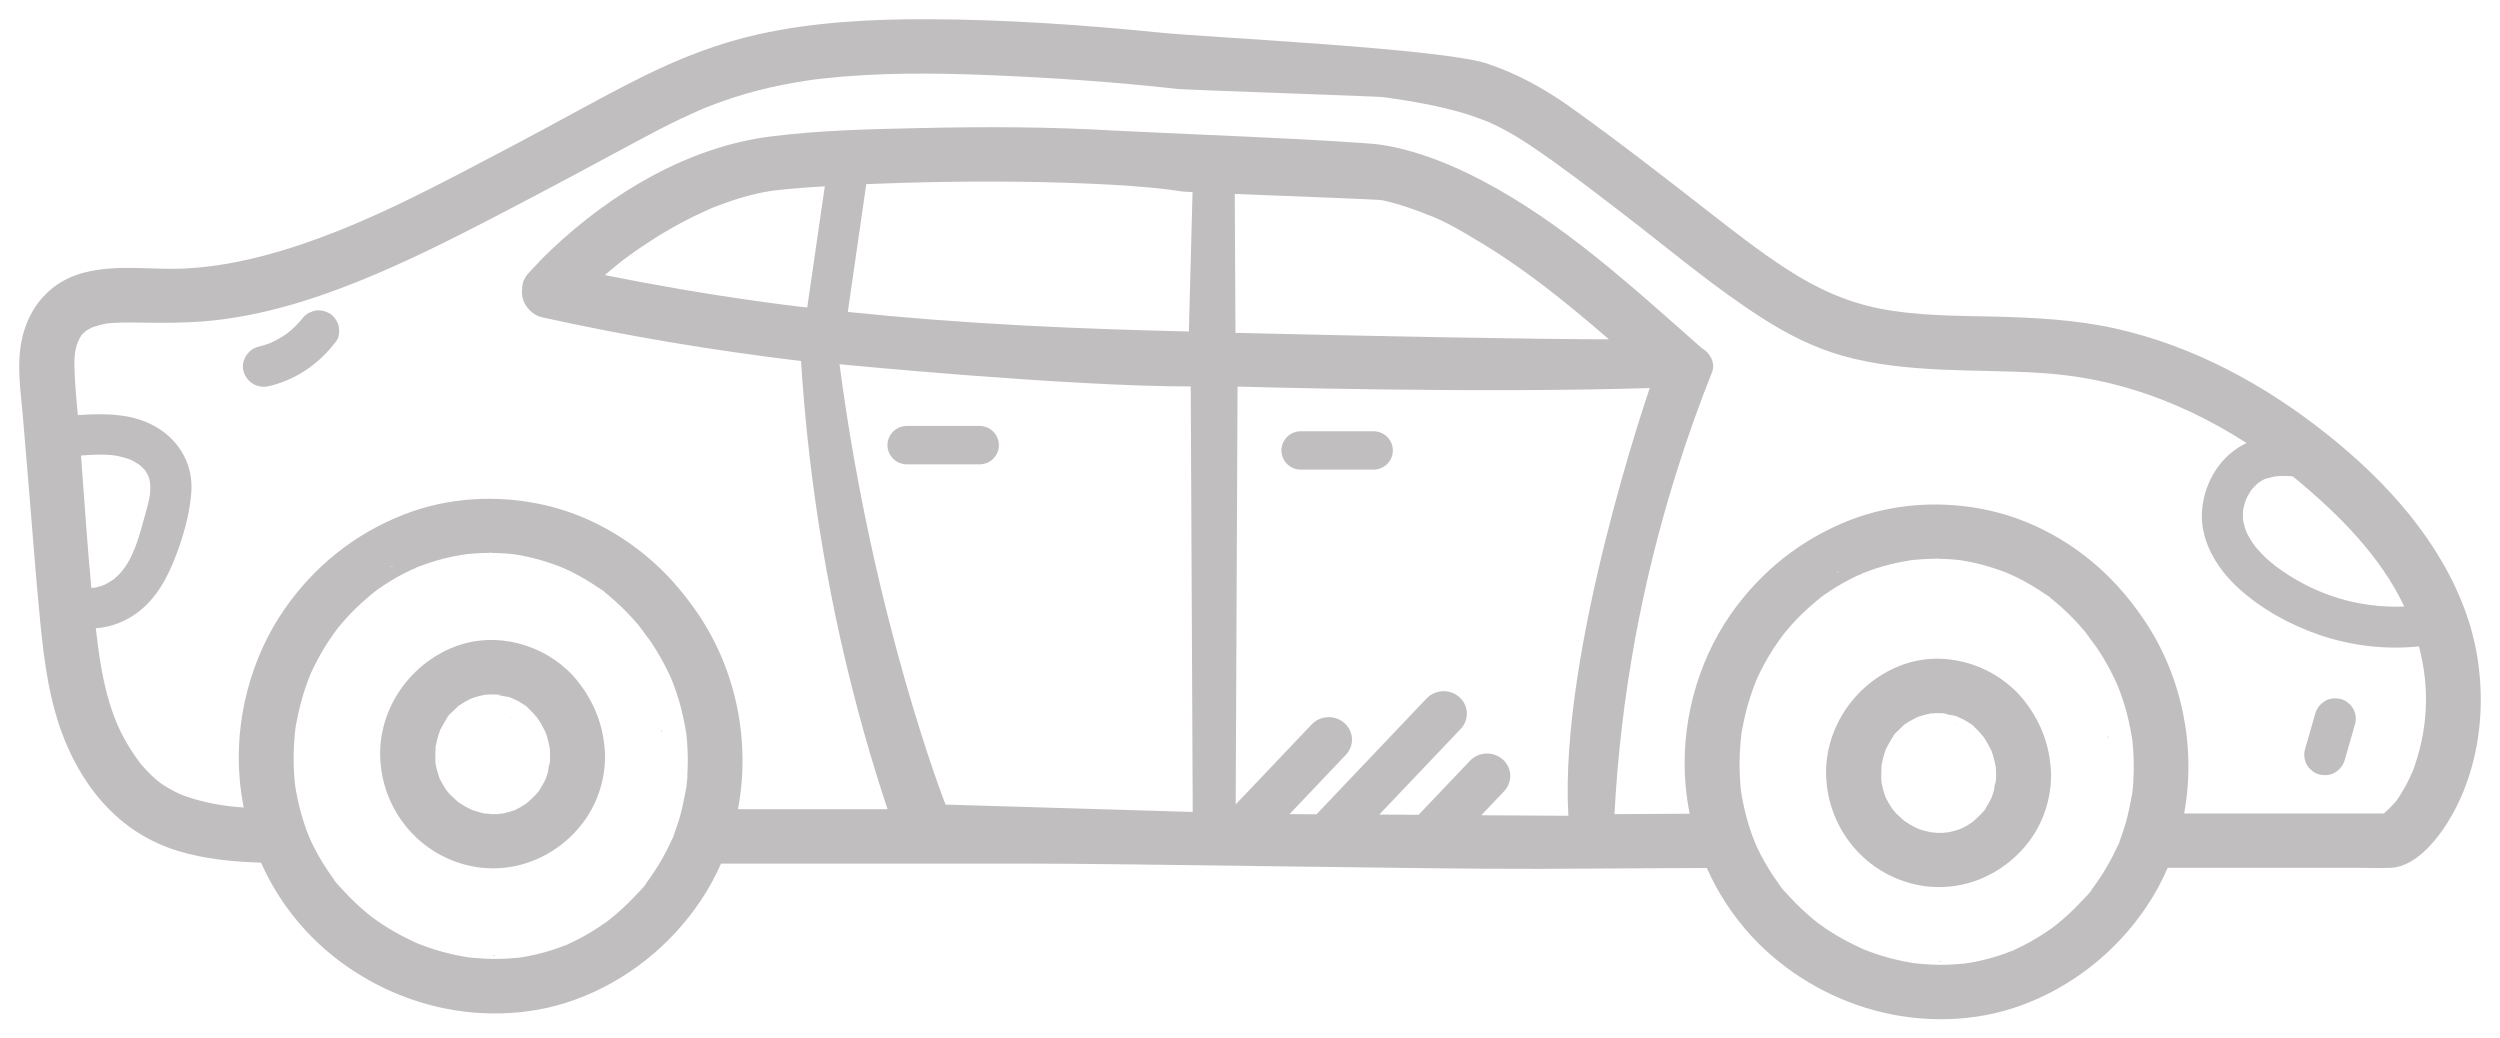 <svg width="65" height="27" viewBox="0 0 65 27" fill="none" xmlns="http://www.w3.org/2000/svg">
<path d="M8.555 8.142C8.431 8.077 8.281 8.045 8.143 8.089C8.1 8.107 8.057 8.124 8.014 8.142C7.967 8.171 7.926 8.206 7.89 8.246C7.766 8.404 7.623 8.544 7.466 8.669C7.332 8.764 7.189 8.846 7.04 8.914C6.933 8.955 6.823 8.991 6.71 9.018C6.437 9.083 6.249 9.404 6.336 9.67C6.427 9.949 6.703 10.111 6.994 10.04C7.322 9.961 7.646 9.824 7.929 9.639C8.253 9.427 8.512 9.172 8.746 8.867C8.825 8.765 8.833 8.576 8.801 8.459C8.766 8.336 8.671 8.203 8.555 8.142Z" fill="#C0BEBE"/>
<path d="M60.858 18.175C60.721 18.144 60.567 18.151 60.446 18.229C60.327 18.304 60.239 18.41 60.2 18.545C60.11 18.859 60.019 19.172 59.929 19.485C59.891 19.616 59.913 19.776 59.983 19.893C60.049 20.003 60.176 20.108 60.303 20.136C60.44 20.167 60.594 20.16 60.715 20.082C60.834 20.008 60.922 19.901 60.961 19.766C61.051 19.452 61.142 19.139 61.232 18.826C61.271 18.695 61.248 18.535 61.178 18.418C61.112 18.308 60.985 18.203 60.858 18.175Z" fill="#C0BEBE"/>
<path d="M17.206 18.969C17.193 18.999 17.215 19.069 17.218 19.047C17.215 19.027 17.208 18.993 17.208 18.975C17.208 18.973 17.208 18.97 17.208 18.969H17.206Z" fill="#C0BEBE"/>
<path d="M12.822 24.859C12.844 24.856 12.876 24.849 12.896 24.849C12.896 24.849 12.899 24.849 12.901 24.849C12.828 24.834 12.791 24.858 12.824 24.859H12.822Z" fill="#C0BEBE"/>
<path d="M12.792 14.379C12.782 14.379 12.774 14.379 12.764 14.379C12.796 14.386 12.802 14.383 12.792 14.379Z" fill="#C0BEBE"/>
<path d="M13.259 18.631C13.259 18.631 13.265 18.655 13.302 18.679C13.302 18.678 13.3 18.677 13.299 18.675C13.286 18.664 13.272 18.648 13.259 18.631Z" fill="#C0BEBE"/>
<path d="M13.323 20.577C13.342 20.551 13.353 20.515 13.323 20.577V20.577Z" fill="#C0BEBE"/>
<path d="M14.9 17.57C14.134 16.742 12.885 16.401 11.815 16.817C10.596 17.291 9.78 18.531 9.894 19.839C10.001 21.078 10.846 22.137 12.066 22.474C13.286 22.812 14.545 22.293 15.244 21.269C15.594 20.756 15.772 20.088 15.722 19.472C15.665 18.751 15.381 18.113 14.9 17.57ZM13.657 18.335C13.64 18.322 13.618 18.308 13.61 18.306C13.621 18.306 13.639 18.319 13.657 18.335ZM13.33 18.155C13.416 18.183 13.33 18.162 13.296 18.144C13.307 18.148 13.319 18.152 13.33 18.155ZM12.986 18.061C13.112 18.069 12.996 18.079 12.955 18.058C12.965 18.058 12.975 18.059 12.986 18.061ZM11.224 18.366C11.224 18.366 11.228 18.361 11.229 18.36C11.232 18.357 11.234 18.357 11.238 18.354C11.248 18.347 11.258 18.342 11.268 18.335C11.258 18.343 11.238 18.357 11.224 18.366ZM11.319 19.855C11.324 19.876 11.327 19.897 11.327 19.896C11.322 19.892 11.321 19.873 11.319 19.855ZM11.603 20.547C11.603 20.547 11.612 20.557 11.622 20.57C11.611 20.557 11.602 20.547 11.603 20.547ZM14.169 20.296C14.169 20.296 14.172 20.287 14.178 20.276C14.174 20.287 14.169 20.297 14.169 20.296ZM14.295 19.839C14.288 19.969 14.276 19.856 14.295 19.82C14.295 19.827 14.295 19.834 14.295 19.839ZM14.301 19.77C14.301 19.786 14.298 19.803 14.298 19.818C14.269 19.862 14.258 20.033 14.245 20.078C14.231 20.13 14.212 20.18 14.195 20.231C14.195 20.232 14.191 20.243 14.187 20.256C14.141 20.345 14.095 20.433 14.04 20.517C14.022 20.543 13.957 20.67 13.999 20.581C13.999 20.581 13.999 20.58 14.001 20.578C13.999 20.58 13.998 20.582 13.997 20.584C13.97 20.614 13.944 20.645 13.917 20.674C13.855 20.741 13.787 20.799 13.72 20.861C13.701 20.875 13.68 20.893 13.667 20.902C13.62 20.934 13.57 20.964 13.52 20.994C13.472 21.02 13.421 21.046 13.372 21.07C13.369 21.07 13.367 21.07 13.364 21.071C13.262 21.104 13.16 21.135 13.055 21.156C13.03 21.149 12.945 21.166 12.925 21.167C12.872 21.169 12.819 21.169 12.767 21.167C12.735 21.167 12.657 21.148 12.621 21.155C12.57 21.145 12.518 21.134 12.468 21.119C12.425 21.108 12.381 21.095 12.338 21.081C12.317 21.074 12.296 21.066 12.274 21.059C12.201 21.023 12.13 20.989 12.06 20.948C12.014 20.922 11.97 20.893 11.927 20.864C11.92 20.858 11.913 20.854 11.906 20.848C11.838 20.78 11.762 20.721 11.696 20.65C11.692 20.645 11.656 20.607 11.632 20.578C11.615 20.554 11.598 20.532 11.582 20.508C11.531 20.431 11.485 20.351 11.444 20.269C11.438 20.258 11.432 20.248 11.427 20.236C11.427 20.232 11.425 20.229 11.424 20.225C11.408 20.163 11.382 20.102 11.365 20.038C11.348 19.975 11.338 19.911 11.324 19.848C11.324 19.845 11.324 19.844 11.322 19.841C11.322 19.828 11.322 19.818 11.322 19.814C11.312 19.683 11.324 19.554 11.325 19.422C11.325 19.417 11.325 19.413 11.325 19.41C11.327 19.403 11.329 19.394 11.331 19.389C11.341 19.334 11.354 19.278 11.367 19.225C11.382 19.161 11.402 19.099 11.424 19.037C11.431 19.016 11.439 18.996 11.446 18.975C11.505 18.873 11.555 18.77 11.62 18.672C11.635 18.652 11.649 18.633 11.663 18.613C11.708 18.545 11.625 18.664 11.625 18.66C11.632 18.617 11.719 18.551 11.75 18.517C11.762 18.506 11.848 18.419 11.905 18.369C11.886 18.38 11.879 18.384 11.91 18.363C11.934 18.342 11.953 18.326 11.954 18.329C11.954 18.329 11.953 18.333 11.947 18.336C11.956 18.33 11.964 18.323 11.975 18.318C12.017 18.288 12.063 18.261 12.109 18.236C12.159 18.207 12.211 18.182 12.263 18.157C12.268 18.155 12.273 18.154 12.278 18.151C12.383 18.117 12.487 18.086 12.594 18.066C12.598 18.066 12.604 18.065 12.608 18.063C12.661 18.063 12.717 18.055 12.771 18.055C12.821 18.055 12.872 18.055 12.922 18.058C12.934 18.058 12.944 18.059 12.955 18.061C13.016 18.102 13.176 18.106 13.247 18.128C13.262 18.133 13.277 18.138 13.292 18.144C13.317 18.164 13.407 18.195 13.427 18.205C13.482 18.233 13.534 18.264 13.584 18.297C13.604 18.309 13.623 18.322 13.641 18.335C13.67 18.353 13.677 18.356 13.676 18.352C13.708 18.381 13.74 18.418 13.754 18.431C13.801 18.476 13.847 18.523 13.891 18.571C13.904 18.586 13.92 18.609 13.937 18.631C13.941 18.631 13.952 18.638 13.968 18.662C13.971 18.667 13.974 18.671 13.977 18.675C13.981 18.679 13.985 18.684 13.989 18.686C13.985 18.684 13.982 18.682 13.979 18.679C13.989 18.694 13.999 18.709 14.009 18.723C14.072 18.818 14.121 18.917 14.175 19.017C14.175 19.02 14.178 19.023 14.179 19.026C14.196 19.069 14.211 19.114 14.225 19.16C14.254 19.253 14.271 19.346 14.292 19.439C14.293 19.455 14.296 19.469 14.296 19.472C14.299 19.526 14.303 19.579 14.303 19.633C14.303 19.678 14.303 19.725 14.301 19.77Z" fill="#C0BEBE"/>
<path d="M64.128 15.97C63.455 14.068 62.05 12.519 60.484 11.276C58.869 9.993 57.006 8.983 54.973 8.535C53.942 8.309 52.888 8.257 51.836 8.231C50.851 8.209 49.851 8.214 48.882 8.025C47.989 7.85 47.219 7.491 46.462 7.001C45.772 6.553 45.169 6.084 44.548 5.601C43.331 4.651 42.112 3.702 40.856 2.803C40.177 2.317 39.46 1.92 38.664 1.653C37.489 1.26 31.4 0.974 30.173 0.849C28.169 0.647 26.145 0.507 24.13 0.5C22.658 0.495 21.166 0.572 19.725 0.89C18.663 1.125 17.65 1.523 16.68 2.008C15.559 2.566 14.472 3.192 13.364 3.772C11.481 4.76 9.59 5.801 7.552 6.447C6.653 6.732 5.742 6.934 4.82 6.981C3.947 7.025 3.048 6.864 2.19 7.087C1.149 7.358 0.579 8.216 0.509 9.25C0.472 9.801 0.556 10.363 0.602 10.912L0.753 12.72C0.849 13.869 0.933 15.019 1.046 16.166C1.147 17.204 1.286 18.26 1.679 19.235C2.229 20.592 3.186 21.684 4.626 22.124C5.32 22.336 6.058 22.407 6.786 22.428C7.07 23.063 7.453 23.657 7.939 24.184C8.789 25.111 9.929 25.793 11.15 26.122C12.381 26.454 13.736 26.433 14.938 25.997C16.281 25.511 17.423 24.599 18.215 23.422C18.424 23.113 18.599 22.788 18.747 22.453C21.388 22.453 24.028 22.454 26.668 22.453C29.508 22.453 37.174 22.601 40.014 22.59C41.468 22.584 42.922 22.577 44.377 22.567C44.661 23.207 45.047 23.802 45.534 24.334C46.385 25.26 47.525 25.943 48.745 26.272C49.977 26.604 51.331 26.583 52.534 26.146C53.877 25.66 55.019 24.749 55.81 23.572C56.026 23.251 56.209 22.914 56.36 22.563C58.015 22.563 59.671 22.563 61.326 22.563C61.605 22.563 61.887 22.577 62.165 22.563C62.855 22.529 63.447 21.735 63.755 21.187C64.626 19.64 64.711 17.623 64.126 15.967L64.128 15.97ZM58.489 12.81C58.508 12.782 58.526 12.754 58.546 12.726C58.533 12.744 58.486 12.791 58.556 12.713C58.602 12.664 58.649 12.615 58.699 12.569C58.703 12.565 58.716 12.555 58.726 12.548C58.755 12.528 58.783 12.509 58.812 12.492C58.836 12.478 58.863 12.469 58.886 12.453C58.89 12.453 58.893 12.451 58.899 12.45C58.974 12.43 59.049 12.411 59.123 12.392C59.13 12.391 59.134 12.389 59.14 12.388C59.184 12.384 59.227 12.38 59.271 12.377C59.347 12.372 59.421 12.374 59.497 12.377C59.529 12.378 59.564 12.381 59.597 12.384C59.602 12.384 59.604 12.384 59.607 12.384C59.651 12.421 59.697 12.456 59.741 12.492C60.831 13.398 61.9 14.475 62.512 15.77C61.37 15.813 60.297 15.502 59.338 14.844C59.114 14.69 58.9 14.514 58.685 14.267C58.662 14.24 58.638 14.213 58.616 14.185C58.612 14.178 58.605 14.17 58.598 14.158C58.558 14.098 58.516 14.037 58.481 13.975C58.462 13.944 58.446 13.911 58.429 13.879C58.426 13.873 58.415 13.847 58.408 13.835C58.378 13.758 58.354 13.678 58.335 13.597C58.328 13.566 58.321 13.532 58.316 13.501C58.316 13.494 58.316 13.484 58.316 13.473C58.316 13.404 58.316 13.336 58.319 13.268C58.319 13.264 58.319 13.258 58.322 13.253C58.328 13.22 58.335 13.189 58.344 13.157C58.352 13.124 58.361 13.09 58.372 13.058C58.374 13.051 58.389 13.008 58.399 12.983C58.412 12.959 58.441 12.895 58.438 12.901C58.453 12.871 58.471 12.841 58.489 12.812V12.81ZM58.619 14.188C58.632 14.205 58.643 14.225 58.619 14.188V14.188ZM58.324 13.248C58.328 13.222 58.335 13.189 58.324 13.248V13.248ZM2.374 15.281C2.266 14.137 2.193 12.987 2.106 11.843C2.397 11.821 2.694 11.803 2.984 11.843C3.061 11.852 3.248 11.899 3.363 11.94C3.423 11.963 3.429 11.966 3.383 11.947C3.416 11.963 3.448 11.978 3.478 11.995C3.525 12.021 3.569 12.049 3.613 12.077C3.646 12.098 3.77 12.22 3.789 12.249C3.799 12.267 3.856 12.38 3.857 12.375C3.869 12.411 3.88 12.444 3.889 12.481C3.896 12.521 3.9 12.539 3.9 12.541C3.936 12.841 3.854 13.086 3.772 13.39C3.62 13.945 3.472 14.523 3.124 14.903C3.084 14.947 3.038 14.986 2.995 15.029C2.972 15.047 2.96 15.057 2.957 15.061C2.937 15.075 2.917 15.089 2.897 15.102C2.838 15.14 2.777 15.171 2.715 15.204C2.704 15.209 2.697 15.212 2.69 15.215C2.661 15.225 2.633 15.236 2.603 15.245C2.549 15.262 2.493 15.274 2.437 15.284C2.443 15.281 2.409 15.281 2.372 15.284L2.374 15.281ZM12.181 24.897C12.091 24.887 12.154 24.893 12.201 24.899C12.194 24.899 12.188 24.899 12.181 24.897ZM14.699 24.582C14.699 24.582 14.737 24.57 14.762 24.56C14.737 24.572 14.713 24.585 14.699 24.582ZM17.874 20.17C17.87 20.232 17.866 20.293 17.858 20.354C17.854 20.392 17.85 20.43 17.846 20.468C17.846 20.468 17.846 20.468 17.846 20.47C17.79 20.748 17.743 21.025 17.66 21.297C17.64 21.364 17.616 21.429 17.593 21.494C17.584 21.515 17.577 21.536 17.572 21.557C17.559 21.594 17.547 21.632 17.533 21.67C17.526 21.69 17.512 21.75 17.493 21.797C17.494 21.786 17.489 21.788 17.472 21.824C17.452 21.867 17.433 21.909 17.413 21.951C17.289 22.213 17.145 22.466 16.982 22.707C16.942 22.767 16.901 22.825 16.859 22.883C16.841 22.908 16.821 22.933 16.802 22.959C16.738 23.047 16.797 22.972 16.819 22.941C16.745 23.069 16.611 23.189 16.511 23.297C16.308 23.514 16.089 23.716 15.856 23.903C15.849 23.908 15.751 23.982 15.782 23.959C15.769 23.968 15.759 23.975 15.758 23.976C15.704 24.016 15.648 24.054 15.592 24.091C15.462 24.178 15.328 24.259 15.193 24.335C15.066 24.406 14.937 24.471 14.804 24.531C14.796 24.536 14.783 24.543 14.77 24.55C14.763 24.553 14.752 24.557 14.735 24.564C14.662 24.592 14.588 24.62 14.513 24.647C14.251 24.741 13.981 24.812 13.707 24.865C13.647 24.876 13.588 24.885 13.529 24.895C13.53 24.895 13.533 24.895 13.534 24.895C13.531 24.895 13.529 24.895 13.524 24.895C13.51 24.897 13.494 24.9 13.48 24.901C13.466 24.904 13.457 24.904 13.45 24.903C13.447 24.903 13.444 24.903 13.443 24.903C13.292 24.919 13.14 24.928 12.989 24.931C12.729 24.937 12.471 24.921 12.213 24.895C12.184 24.887 12.149 24.886 12.121 24.882C12.054 24.87 11.989 24.859 11.922 24.846C11.782 24.818 11.643 24.786 11.505 24.747C11.382 24.714 11.259 24.677 11.14 24.634C11.068 24.61 10.998 24.585 10.928 24.557C10.903 24.547 10.877 24.537 10.853 24.527C10.853 24.527 10.851 24.527 10.85 24.526C10.603 24.413 10.362 24.293 10.131 24.153C10.015 24.082 9.901 24.009 9.791 23.931C9.742 23.897 9.697 23.862 9.65 23.828C9.62 23.802 9.588 23.778 9.558 23.754C9.343 23.576 9.139 23.384 8.95 23.178C8.92 23.145 8.669 22.888 8.684 22.867C8.684 22.867 8.791 23.01 8.711 22.902C8.692 22.878 8.674 22.854 8.656 22.829C8.611 22.767 8.567 22.705 8.525 22.642C8.361 22.401 8.216 22.145 8.091 21.881C8.08 21.857 8.046 21.778 8.039 21.762C8.014 21.701 7.99 21.641 7.967 21.58C7.906 21.412 7.852 21.239 7.806 21.066C7.763 20.9 7.727 20.734 7.697 20.567C7.692 20.53 7.685 20.492 7.679 20.455C7.676 20.436 7.673 20.423 7.672 20.414C7.659 20.332 7.656 20.245 7.65 20.164C7.625 19.814 7.629 19.462 7.663 19.112C7.667 19.074 7.672 19.037 7.675 18.999C7.677 18.976 7.679 18.962 7.679 18.953C7.687 18.89 7.7 18.826 7.712 18.764C7.745 18.586 7.785 18.411 7.832 18.237C7.877 18.073 7.929 17.909 7.987 17.75C8.013 17.679 8.041 17.608 8.069 17.538C8.069 17.535 8.07 17.532 8.071 17.529C8.071 17.528 8.073 17.526 8.074 17.524C8.098 17.473 8.121 17.421 8.146 17.37C8.29 17.07 8.46 16.782 8.652 16.509C8.689 16.456 8.729 16.403 8.768 16.351C8.769 16.35 8.771 16.348 8.772 16.345C8.793 16.319 8.815 16.292 8.836 16.266C8.928 16.156 9.022 16.05 9.122 15.945C9.316 15.742 9.527 15.56 9.744 15.382C9.768 15.365 9.791 15.347 9.815 15.329C9.871 15.29 9.927 15.252 9.984 15.214C10.102 15.134 10.225 15.061 10.349 14.992C10.466 14.927 10.585 14.866 10.706 14.81C10.73 14.798 10.761 14.788 10.793 14.777C10.799 14.77 10.813 14.759 10.84 14.749C10.847 14.746 10.856 14.743 10.863 14.74C10.863 14.74 10.866 14.739 10.867 14.738C10.867 14.738 10.866 14.739 10.864 14.74C10.89 14.73 10.916 14.719 10.943 14.711C11.202 14.613 11.471 14.534 11.742 14.476C11.859 14.451 11.976 14.435 12.093 14.413C12.114 14.41 12.134 14.408 12.156 14.405C12.229 14.398 12.3 14.391 12.373 14.387C12.502 14.379 12.632 14.376 12.762 14.376C12.748 14.373 12.728 14.367 12.699 14.36C12.705 14.36 12.711 14.36 12.717 14.362C12.734 14.364 12.751 14.366 12.768 14.369C12.778 14.372 12.785 14.373 12.791 14.376C12.921 14.377 13.05 14.383 13.18 14.393C13.232 14.397 13.282 14.403 13.332 14.408C13.326 14.407 13.323 14.405 13.316 14.404C13.326 14.407 13.337 14.408 13.347 14.41C13.356 14.41 13.366 14.411 13.374 14.413C13.383 14.413 13.392 14.415 13.399 14.417C13.399 14.417 13.402 14.417 13.403 14.417C13.549 14.439 13.691 14.468 13.834 14.503C14.082 14.562 14.322 14.642 14.56 14.732C14.585 14.749 14.63 14.76 14.653 14.77C14.714 14.798 14.776 14.826 14.837 14.856C14.967 14.92 15.094 14.989 15.218 15.062C15.331 15.129 15.442 15.201 15.549 15.274C15.596 15.307 15.709 15.363 15.739 15.412C15.733 15.402 15.606 15.307 15.708 15.387C15.745 15.417 15.782 15.447 15.819 15.476C16.044 15.663 16.254 15.866 16.451 16.083C16.508 16.146 16.565 16.21 16.62 16.276C16.655 16.319 16.757 16.481 16.667 16.331C16.747 16.465 16.857 16.587 16.944 16.718C17.111 16.97 17.259 17.234 17.389 17.507C17.403 17.536 17.416 17.565 17.429 17.594C17.43 17.599 17.442 17.623 17.452 17.644C17.456 17.654 17.46 17.662 17.462 17.668C17.476 17.704 17.492 17.741 17.506 17.779C17.557 17.912 17.603 18.048 17.644 18.185C17.727 18.456 17.786 18.732 17.833 19.011C17.833 19.011 17.833 19.009 17.834 19.007C17.834 19.007 17.834 19.013 17.834 19.018C17.837 19.031 17.838 19.044 17.841 19.057C17.844 19.075 17.844 19.085 17.844 19.09C17.844 19.093 17.844 19.099 17.846 19.1C17.853 19.17 17.86 19.239 17.866 19.309C17.877 19.456 17.883 19.603 17.883 19.75C17.883 19.889 17.878 20.029 17.87 20.167L17.874 20.17ZM10.162 14.733C10.189 14.723 10.215 14.711 10.232 14.697C10.232 14.697 10.232 14.697 10.233 14.697C10.178 14.747 10.149 14.749 10.161 14.735L10.162 14.733ZM14.58 14.74C14.58 14.74 14.593 14.745 14.6 14.747C14.687 14.781 14.622 14.757 14.58 14.74ZM24.583 20.917C24.583 20.917 22.695 16.108 21.828 9.47C21.828 9.47 27.745 10.048 30.959 10.048L31.011 21.111L24.583 20.919V20.917ZM30.418 4.934C30.44 4.937 30.461 4.939 30.482 4.942C30.554 4.951 30.535 4.949 30.492 4.942C30.502 4.944 30.514 4.945 30.524 4.947C30.595 4.956 30.668 4.968 30.739 4.979C30.755 4.982 30.852 4.987 31.006 4.995L30.911 8.62C30.106 8.599 29.409 8.579 28.891 8.561C27.327 8.508 25.763 8.428 24.202 8.306C23.481 8.25 22.762 8.185 22.043 8.11C22.202 7.002 22.364 5.895 22.523 4.787C22.809 4.776 23.094 4.764 23.38 4.756C25.035 4.708 26.695 4.704 28.349 4.776C29.057 4.807 29.765 4.85 30.468 4.938C30.47 4.938 30.471 4.938 30.473 4.938C30.455 4.935 30.435 4.932 30.418 4.931V4.934ZM38.537 6.328C39.042 6.635 39.527 6.973 40 7.326C40.045 7.36 40.093 7.395 40.138 7.43C40.124 7.42 40.198 7.476 40.225 7.497C40.348 7.591 40.469 7.687 40.59 7.785C40.823 7.971 41.054 8.161 41.283 8.353C41.467 8.507 41.65 8.664 41.831 8.822C39.89 8.822 35.466 8.736 32.122 8.654L32.104 5.043C33.616 5.102 35.854 5.187 35.937 5.205C36.099 5.24 36.259 5.284 36.418 5.332C36.541 5.37 36.663 5.411 36.785 5.455C36.846 5.478 36.907 5.5 36.967 5.524C37.016 5.543 37.204 5.612 37.059 5.56C37.574 5.743 38.07 6.047 38.535 6.33L38.537 6.328ZM38.517 21.193L39.108 20.571C39.333 20.334 39.318 19.964 39.072 19.746C38.827 19.527 38.444 19.543 38.219 19.781L36.884 21.184L35.861 21.179L37.979 18.951C38.204 18.713 38.189 18.343 37.943 18.125C37.698 17.907 37.315 17.922 37.09 18.161L34.229 21.172L33.528 21.167L34.992 19.626C35.218 19.389 35.202 19.018 34.956 18.801C34.711 18.582 34.328 18.597 34.103 18.836L32.128 20.915L32.176 10.051C32.176 10.051 38.32 10.233 42.894 10.089C42.894 10.089 40.529 16.929 40.778 21.21L38.516 21.197L38.517 21.193ZM49.775 25.049C49.685 25.039 49.748 25.044 49.795 25.05C49.788 25.05 49.782 25.05 49.775 25.049ZM52.293 24.735C52.293 24.735 52.331 24.722 52.355 24.712C52.331 24.725 52.307 24.738 52.293 24.735ZM55.468 20.323C55.464 20.385 55.459 20.445 55.452 20.506C55.448 20.544 55.444 20.582 55.44 20.621C55.44 20.621 55.44 20.621 55.44 20.622C55.384 20.9 55.337 21.177 55.254 21.45C55.215 21.576 55.174 21.7 55.127 21.823C55.12 21.843 55.105 21.902 55.087 21.95C55.088 21.939 55.083 21.94 55.066 21.977C55.046 22.019 55.027 22.062 55.007 22.104C54.883 22.366 54.739 22.618 54.576 22.86C54.536 22.919 54.495 22.977 54.453 23.035C54.435 23.061 54.415 23.086 54.396 23.111C54.332 23.199 54.391 23.124 54.413 23.093C54.339 23.222 54.205 23.342 54.105 23.449C53.903 23.667 53.683 23.869 53.45 24.055C53.443 24.061 53.343 24.134 53.376 24.112C53.363 24.12 53.353 24.127 53.352 24.129C53.297 24.168 53.242 24.206 53.186 24.243C53.056 24.331 52.922 24.411 52.786 24.488C52.66 24.558 52.531 24.623 52.398 24.684C52.39 24.688 52.377 24.695 52.364 24.702C52.357 24.705 52.346 24.709 52.328 24.716C52.256 24.745 52.181 24.773 52.107 24.8C51.845 24.893 51.575 24.965 51.301 25.017C51.241 25.029 51.182 25.037 51.123 25.047C51.124 25.047 51.127 25.047 51.128 25.047C51.125 25.047 51.123 25.047 51.118 25.047C51.104 25.05 51.088 25.053 51.074 25.054C51.06 25.057 51.051 25.057 51.044 25.055C51.041 25.055 51.038 25.055 51.037 25.055C50.886 25.071 50.734 25.081 50.583 25.084C50.323 25.09 50.065 25.074 49.807 25.047C49.778 25.04 49.742 25.039 49.715 25.034C49.648 25.023 49.583 25.012 49.516 24.999C49.376 24.971 49.237 24.938 49.099 24.9C48.976 24.866 48.853 24.829 48.733 24.787C48.662 24.763 48.592 24.738 48.522 24.709C48.497 24.7 48.471 24.69 48.447 24.68C48.447 24.68 48.445 24.68 48.444 24.678C48.197 24.565 47.956 24.445 47.725 24.305C47.609 24.235 47.495 24.161 47.385 24.084C47.336 24.05 47.291 24.014 47.244 23.98C47.214 23.955 47.182 23.931 47.152 23.907C46.937 23.729 46.733 23.537 46.544 23.331C46.514 23.298 46.263 23.041 46.278 23.02C46.278 23.02 46.385 23.162 46.305 23.055C46.286 23.031 46.267 23.007 46.25 22.982C46.205 22.919 46.16 22.857 46.119 22.795C45.955 22.553 45.809 22.298 45.685 22.034C45.674 22.009 45.64 21.93 45.633 21.915C45.608 21.854 45.584 21.793 45.561 21.733C45.5 21.564 45.446 21.392 45.4 21.218C45.357 21.053 45.321 20.886 45.291 20.72C45.286 20.683 45.279 20.645 45.273 20.608C45.27 20.588 45.267 20.575 45.266 20.567C45.253 20.485 45.25 20.397 45.244 20.317C45.219 19.966 45.223 19.615 45.257 19.264C45.261 19.226 45.266 19.189 45.269 19.151C45.271 19.129 45.271 19.116 45.273 19.106C45.281 19.043 45.294 18.977 45.306 18.917C45.339 18.739 45.378 18.564 45.425 18.39C45.471 18.226 45.523 18.062 45.581 17.902C45.607 17.832 45.635 17.761 45.662 17.69C45.662 17.688 45.664 17.685 45.665 17.682C45.665 17.68 45.667 17.679 45.668 17.676C45.692 17.625 45.715 17.573 45.739 17.522C45.884 17.223 46.053 16.934 46.246 16.662C46.283 16.608 46.323 16.556 46.362 16.504C46.363 16.502 46.365 16.501 46.366 16.498C46.387 16.471 46.409 16.444 46.43 16.419C46.522 16.309 46.616 16.203 46.716 16.098C46.91 15.895 47.121 15.712 47.338 15.534C47.362 15.517 47.385 15.499 47.409 15.482C47.465 15.443 47.52 15.404 47.578 15.366C47.696 15.287 47.819 15.214 47.943 15.144C48.06 15.079 48.178 15.019 48.3 14.962C48.324 14.951 48.355 14.941 48.387 14.93C48.392 14.923 48.407 14.911 48.434 14.901C48.441 14.899 48.45 14.896 48.457 14.893C48.457 14.893 48.459 14.892 48.461 14.89C48.461 14.89 48.459 14.892 48.458 14.893C48.484 14.883 48.51 14.872 48.537 14.863C48.796 14.766 49.065 14.687 49.336 14.629C49.453 14.603 49.57 14.588 49.687 14.565C49.708 14.562 49.728 14.561 49.75 14.558C49.822 14.551 49.894 14.544 49.967 14.54C50.096 14.531 50.226 14.528 50.356 14.528C50.342 14.526 50.322 14.52 50.295 14.513C50.3 14.513 50.306 14.513 50.312 14.514C50.329 14.517 50.346 14.518 50.363 14.521C50.373 14.524 50.38 14.526 50.386 14.528C50.516 14.53 50.646 14.536 50.776 14.545C50.827 14.55 50.877 14.555 50.927 14.561C50.921 14.559 50.918 14.558 50.911 14.557C50.921 14.559 50.933 14.561 50.943 14.562C50.951 14.562 50.961 14.564 50.97 14.565C50.978 14.565 50.987 14.568 50.994 14.569C50.994 14.569 50.997 14.569 50.998 14.569C51.144 14.592 51.287 14.62 51.429 14.656C51.678 14.715 51.917 14.794 52.156 14.884C52.18 14.901 52.226 14.913 52.248 14.923C52.31 14.951 52.371 14.979 52.433 15.009C52.562 15.072 52.689 15.142 52.814 15.215C52.926 15.281 53.038 15.354 53.145 15.427C53.192 15.46 53.304 15.516 53.334 15.564C53.329 15.554 53.202 15.46 53.303 15.54C53.34 15.57 53.377 15.599 53.414 15.629C53.64 15.816 53.85 16.019 54.047 16.235C54.104 16.299 54.161 16.362 54.215 16.429C54.251 16.471 54.352 16.634 54.262 16.484C54.342 16.618 54.452 16.739 54.539 16.871C54.706 17.122 54.854 17.387 54.984 17.659C54.998 17.689 55.011 17.717 55.024 17.747C55.026 17.751 55.037 17.775 55.047 17.798C55.051 17.808 55.054 17.816 55.057 17.822C55.071 17.858 55.087 17.895 55.101 17.933C55.153 18.066 55.198 18.202 55.24 18.339C55.322 18.61 55.381 18.886 55.428 19.165C55.428 19.165 55.428 19.163 55.429 19.161C55.429 19.161 55.429 19.167 55.429 19.172C55.432 19.185 55.434 19.198 55.437 19.211C55.44 19.23 55.441 19.239 55.44 19.244C55.44 19.247 55.44 19.253 55.441 19.254C55.448 19.324 55.455 19.393 55.461 19.463C55.472 19.61 55.478 19.757 55.478 19.904C55.478 20.043 55.474 20.183 55.465 20.321L55.468 20.323ZM47.757 14.884C47.785 14.875 47.81 14.862 47.827 14.848C47.827 14.848 47.827 14.848 47.829 14.848C47.773 14.899 47.745 14.9 47.756 14.886L47.757 14.884ZM52.174 14.893C52.174 14.893 52.187 14.897 52.194 14.9C52.281 14.934 52.216 14.91 52.174 14.893ZM62.719 20.072C62.656 20.241 62.478 20.58 62.314 20.807C62.298 20.83 62.291 20.841 62.287 20.845C62.284 20.848 62.274 20.857 62.252 20.881C62.207 20.931 62.161 20.981 62.112 21.029C62.07 21.071 62.023 21.111 61.977 21.15H56.788C57.105 19.422 56.738 17.575 55.733 16.097C55.529 15.796 55.303 15.509 55.058 15.238C54.185 14.281 53.02 13.566 51.746 13.278C50.543 13.005 49.249 13.075 48.097 13.524C46.821 14.021 45.762 14.872 44.987 15.989C44.108 17.258 43.692 18.872 43.824 20.403C43.846 20.657 43.883 20.909 43.931 21.157C43.279 21.162 42.628 21.165 41.976 21.167C42.138 18.125 42.685 15.136 43.609 12.213C43.88 11.354 44.184 10.505 44.517 9.665C44.606 9.439 44.454 9.157 44.24 9.049C44.231 9.041 44.225 9.032 44.217 9.025C42.433 7.454 40.638 5.793 38.51 4.682C37.708 4.264 36.853 3.919 35.957 3.771C35.249 3.654 29.707 3.439 28.993 3.397C27.307 3.295 25.615 3.292 23.926 3.33C22.631 3.358 21.319 3.385 20.032 3.549C17.891 3.82 15.888 5.024 14.346 6.481C14.148 6.669 13.957 6.865 13.773 7.067C13.77 7.07 13.768 7.073 13.767 7.076C13.683 7.156 13.617 7.257 13.59 7.379C13.577 7.433 13.573 7.488 13.573 7.543C13.561 7.711 13.608 7.88 13.727 8.014C13.738 8.029 13.753 8.043 13.765 8.059C13.768 8.062 13.77 8.065 13.774 8.067C13.775 8.067 13.777 8.07 13.778 8.07C13.86 8.155 13.962 8.22 14.088 8.248C16.313 8.743 18.563 9.114 20.827 9.387C21.032 12.644 21.576 15.882 22.459 19.026C22.649 19.702 22.855 20.373 23.076 21.04C23.043 21.04 23.01 21.04 22.976 21.04C21.713 21.04 20.45 21.04 19.187 21.04C19.517 19.3 19.153 17.436 18.141 15.948C17.937 15.647 17.71 15.361 17.466 15.089C16.593 14.133 15.428 13.418 14.154 13.13C12.951 12.857 11.656 12.926 10.505 13.376C9.229 13.873 8.17 14.723 7.395 15.841C6.516 17.11 6.099 18.723 6.232 20.255C6.253 20.505 6.289 20.752 6.337 20.996C5.946 20.97 5.571 20.916 5.167 20.808C5.033 20.773 4.902 20.732 4.772 20.684C4.745 20.674 4.699 20.654 4.681 20.646C4.633 20.625 4.586 20.604 4.541 20.58C4.435 20.526 4.334 20.467 4.235 20.402C4.191 20.372 4.148 20.341 4.105 20.311C4.232 20.4 4.094 20.3 4.048 20.26C3.971 20.192 3.897 20.122 3.827 20.048C3.786 20.005 3.746 19.961 3.707 19.916C3.684 19.889 3.652 19.848 3.639 19.834C3.478 19.62 3.332 19.394 3.206 19.158C2.824 18.441 2.656 17.611 2.549 16.813C2.527 16.655 2.509 16.495 2.49 16.335C2.788 16.314 3.082 16.224 3.353 16.071C3.919 15.752 4.262 15.209 4.502 14.627C4.736 14.059 4.93 13.408 4.975 12.795C5.023 12.11 4.695 11.499 4.114 11.135C3.49 10.742 2.735 10.743 2.023 10.793C1.992 10.441 1.959 10.091 1.942 9.739C1.926 9.403 1.913 9.048 2.096 8.753C2.155 8.658 2.089 8.741 2.166 8.667C2.19 8.644 2.215 8.62 2.239 8.599C2.243 8.596 2.252 8.592 2.266 8.583C2.29 8.569 2.383 8.52 2.399 8.51C2.423 8.503 2.539 8.464 2.576 8.455C2.606 8.446 2.74 8.419 2.764 8.412C2.783 8.412 2.897 8.398 2.928 8.397C3.104 8.384 3.279 8.383 3.455 8.385C4.257 8.398 5.03 8.408 5.828 8.298C6.639 8.186 7.433 7.987 8.207 7.726C9.927 7.148 11.553 6.321 13.156 5.485C14.285 4.897 15.404 4.297 16.524 3.692C16.908 3.486 17.293 3.282 17.687 3.094C17.874 3.005 18.062 2.92 18.254 2.837C18.259 2.834 18.264 2.833 18.268 2.83C18.272 2.829 18.276 2.827 18.281 2.824C18.325 2.807 18.369 2.789 18.415 2.771C18.52 2.73 18.626 2.69 18.732 2.652C19.156 2.499 19.589 2.374 20.029 2.273C20.266 2.22 20.506 2.173 20.745 2.132C20.874 2.111 21.001 2.091 21.129 2.073C21.139 2.071 21.146 2.07 21.154 2.069C21.161 2.069 21.171 2.067 21.185 2.066C21.259 2.057 21.332 2.047 21.406 2.04C22.819 1.885 24.247 1.895 25.666 1.951C27.333 2.018 29.004 2.131 30.661 2.317C30.812 2.334 35.787 2.505 35.938 2.523C35.957 2.526 35.97 2.528 35.978 2.528C35.985 2.528 35.997 2.531 36.011 2.532C36.084 2.542 36.158 2.552 36.231 2.563C36.488 2.601 36.745 2.642 37 2.692C37.408 2.769 37.813 2.864 38.209 2.991C38.367 3.042 38.521 3.106 38.677 3.161C38.711 3.176 38.747 3.192 38.781 3.207C38.852 3.24 38.924 3.275 38.994 3.31C39.278 3.455 39.549 3.62 39.813 3.798C40.62 4.342 41.398 4.942 42.169 5.534C43.369 6.454 44.528 7.443 45.804 8.262C46.457 8.682 47.15 9.035 47.902 9.249C48.732 9.485 49.605 9.568 50.466 9.609C51.331 9.65 52.199 9.64 53.063 9.697C53.88 9.749 54.675 9.889 55.458 10.129C56.5 10.448 57.493 10.927 58.409 11.518C57.75 11.831 57.333 12.497 57.258 13.219C57.173 14.02 57.626 14.771 58.204 15.296C58.809 15.845 59.548 16.249 60.322 16.514C61.141 16.793 62.031 16.895 62.893 16.806C63.18 17.89 63.134 18.985 62.722 20.077L62.719 20.072ZM18.466 5.425C18.538 5.397 18.608 5.369 18.679 5.342C19.111 5.178 19.561 5.043 20.019 4.968C20.047 4.963 20.078 4.959 20.108 4.955C20.216 4.942 20.324 4.931 20.433 4.92C20.703 4.894 20.974 4.873 21.245 4.856C21.312 4.852 21.378 4.849 21.445 4.845C21.292 5.895 21.141 6.946 20.988 7.995C20.914 7.987 20.838 7.978 20.764 7.97C20.571 7.946 20.379 7.922 20.186 7.898C20.15 7.894 20.04 7.878 20.02 7.875C19.926 7.863 19.831 7.85 19.736 7.836C18.392 7.649 17.053 7.42 15.725 7.152C15.815 7.074 15.906 6.997 15.999 6.922C16.044 6.884 16.092 6.847 16.137 6.81C16.16 6.793 16.181 6.775 16.204 6.758C16.326 6.67 16.445 6.58 16.568 6.495C16.807 6.33 17.051 6.173 17.299 6.026C17.546 5.88 17.798 5.743 18.055 5.618C18.169 5.563 18.284 5.509 18.399 5.458C18.449 5.435 18.599 5.376 18.468 5.427L18.466 5.425Z" fill="#C0BEBE"/>
<path d="M54.801 19.12C54.789 19.15 54.81 19.221 54.813 19.198C54.81 19.178 54.803 19.144 54.803 19.126C54.803 19.124 54.803 19.122 54.803 19.12H54.801Z" fill="#C0BEBE"/>
<path d="M50.417 25.01C50.439 25.008 50.472 25 50.492 25C50.492 25 50.495 25 50.496 25C50.423 24.985 50.386 25.009 50.419 25.01H50.417Z" fill="#C0BEBE"/>
<path d="M50.388 14.531C50.378 14.531 50.369 14.531 50.359 14.531C50.392 14.538 50.398 14.536 50.388 14.531Z" fill="#C0BEBE"/>
<path d="M50.917 20.729C50.935 20.704 50.947 20.667 50.917 20.729V20.729Z" fill="#C0BEBE"/>
<path d="M50.854 18.782C50.854 18.782 50.86 18.806 50.897 18.831C50.897 18.829 50.896 18.828 50.894 18.826C50.881 18.815 50.867 18.799 50.854 18.782Z" fill="#C0BEBE"/>
<path d="M52.495 18.058C51.729 17.23 50.48 16.888 49.41 17.305C48.191 17.778 47.375 19.018 47.489 20.327C47.596 21.566 48.441 22.624 49.663 22.962C50.883 23.299 52.141 22.781 52.841 21.757C53.19 21.244 53.369 20.575 53.319 19.959C53.262 19.239 52.978 18.6 52.497 18.058H52.495ZM51.251 18.821C51.234 18.808 51.212 18.794 51.204 18.792C51.215 18.792 51.232 18.805 51.251 18.821ZM50.924 18.643C51.01 18.671 50.924 18.65 50.89 18.631C50.901 18.636 50.913 18.64 50.924 18.643ZM50.58 18.548C50.706 18.556 50.59 18.566 50.55 18.545C50.56 18.545 50.57 18.547 50.58 18.548ZM48.818 18.517C48.818 18.517 48.822 18.513 48.823 18.511C48.826 18.508 48.828 18.508 48.832 18.506C48.842 18.498 48.852 18.493 48.862 18.486C48.852 18.494 48.832 18.508 48.818 18.517ZM48.913 20.341C48.918 20.362 48.92 20.383 48.92 20.382C48.916 20.378 48.915 20.359 48.913 20.341ZM49.197 21.035C49.197 21.035 49.206 21.044 49.216 21.057C49.205 21.044 49.196 21.035 49.197 21.035ZM51.765 20.783C51.765 20.783 51.767 20.775 51.773 20.762C51.769 20.773 51.765 20.783 51.765 20.783ZM51.89 20.325C51.883 20.455 51.872 20.342 51.89 20.306C51.89 20.313 51.89 20.32 51.89 20.325ZM51.895 20.258C51.895 20.273 51.893 20.29 51.892 20.306C51.863 20.349 51.852 20.52 51.839 20.566C51.825 20.618 51.806 20.667 51.789 20.718C51.789 20.72 51.785 20.731 51.78 20.744C51.735 20.833 51.689 20.92 51.633 21.005C51.616 21.03 51.551 21.157 51.593 21.069C51.593 21.069 51.593 21.067 51.595 21.066C51.593 21.067 51.592 21.07 51.591 21.071C51.563 21.101 51.538 21.132 51.511 21.162C51.449 21.228 51.379 21.286 51.314 21.348C51.295 21.362 51.274 21.381 51.261 21.389C51.214 21.422 51.164 21.451 51.114 21.481C51.065 21.508 51.016 21.533 50.965 21.557C50.963 21.557 50.961 21.557 50.958 21.559C50.856 21.591 50.754 21.622 50.649 21.643C50.624 21.637 50.539 21.653 50.519 21.655C50.466 21.656 50.413 21.656 50.36 21.655C50.329 21.655 50.251 21.635 50.215 21.642C50.163 21.632 50.112 21.621 50.062 21.607C50.019 21.596 49.975 21.583 49.932 21.569C49.911 21.562 49.889 21.553 49.868 21.546C49.795 21.511 49.722 21.477 49.654 21.434C49.608 21.408 49.564 21.379 49.521 21.35C49.514 21.344 49.507 21.34 49.5 21.334C49.431 21.266 49.356 21.207 49.29 21.136C49.286 21.131 49.25 21.093 49.226 21.064C49.209 21.04 49.192 21.018 49.176 20.994C49.125 20.917 49.079 20.837 49.038 20.755C49.032 20.744 49.026 20.734 49.02 20.722C49.02 20.718 49.019 20.715 49.017 20.711C49.002 20.649 48.976 20.588 48.959 20.524C48.942 20.461 48.932 20.397 48.918 20.334C48.918 20.331 48.918 20.33 48.916 20.327C48.916 20.314 48.916 20.304 48.916 20.3C48.906 20.169 48.918 20.04 48.919 19.909C48.919 19.903 48.919 19.899 48.919 19.896C48.92 19.889 48.923 19.88 48.925 19.875C48.935 19.82 48.948 19.764 48.96 19.711C48.976 19.647 48.996 19.585 49.017 19.523C49.025 19.502 49.033 19.482 49.04 19.461C49.099 19.359 49.149 19.256 49.215 19.158C49.229 19.139 49.243 19.119 49.257 19.099C49.301 19.031 49.219 19.15 49.219 19.146C49.226 19.103 49.313 19.037 49.344 19.003C49.356 18.992 49.441 18.905 49.498 18.855C49.48 18.866 49.473 18.87 49.504 18.849C49.528 18.828 49.547 18.812 49.548 18.815C49.548 18.815 49.547 18.819 49.541 18.822C49.55 18.816 49.558 18.809 49.568 18.804C49.611 18.774 49.657 18.747 49.703 18.722C49.752 18.694 49.805 18.668 49.857 18.643C49.862 18.641 49.867 18.64 49.872 18.637C49.977 18.603 50.081 18.572 50.188 18.552C50.192 18.552 50.198 18.551 50.202 18.549C50.255 18.549 50.31 18.541 50.365 18.541C50.415 18.541 50.466 18.541 50.516 18.544C50.527 18.544 50.537 18.545 50.549 18.547C50.61 18.587 50.77 18.592 50.841 18.614C50.856 18.619 50.871 18.624 50.886 18.63C50.911 18.65 51.001 18.681 51.021 18.691C51.075 18.719 51.128 18.75 51.178 18.782C51.198 18.795 51.217 18.808 51.237 18.821C51.265 18.839 51.272 18.842 51.271 18.838C51.304 18.867 51.335 18.904 51.349 18.917C51.397 18.962 51.442 19.009 51.486 19.057C51.499 19.072 51.515 19.095 51.532 19.117C51.536 19.117 51.548 19.124 51.563 19.148C51.566 19.153 51.569 19.157 51.572 19.161C51.576 19.165 51.581 19.17 51.585 19.172C51.581 19.17 51.578 19.168 51.575 19.165C51.585 19.18 51.595 19.195 51.605 19.209C51.668 19.304 51.716 19.403 51.77 19.503C51.77 19.506 51.773 19.509 51.775 19.512C51.792 19.555 51.806 19.601 51.82 19.646C51.849 19.739 51.866 19.832 51.887 19.925C51.889 19.941 51.892 19.955 51.892 19.958C51.895 20.012 51.899 20.065 51.899 20.119C51.899 20.164 51.899 20.211 51.896 20.256L51.895 20.258Z" fill="#C0BEBE"/>
<path d="M29.842 4.894C29.842 4.894 29.855 4.896 29.86 4.897C29.857 4.897 29.853 4.897 29.85 4.897C29.847 4.897 29.845 4.897 29.842 4.897V4.894Z" fill="#C0BEBE"/>
<path d="M25.468 11.075H23.578C23.3 11.075 23.074 11.299 23.074 11.574C23.074 11.85 23.3 12.073 23.578 12.073H25.468C25.746 12.073 25.971 11.85 25.971 11.574C25.971 11.299 25.746 11.075 25.468 11.075Z" fill="#C0BEBE"/>
<path d="M35.71 11.213H33.82C33.542 11.213 33.317 11.436 33.317 11.711C33.317 11.987 33.542 12.21 33.82 12.21H35.71C35.988 12.21 36.214 11.987 36.214 11.711C36.214 11.436 35.988 11.213 35.71 11.213Z" fill="#C0BEBE"/>
</svg>
